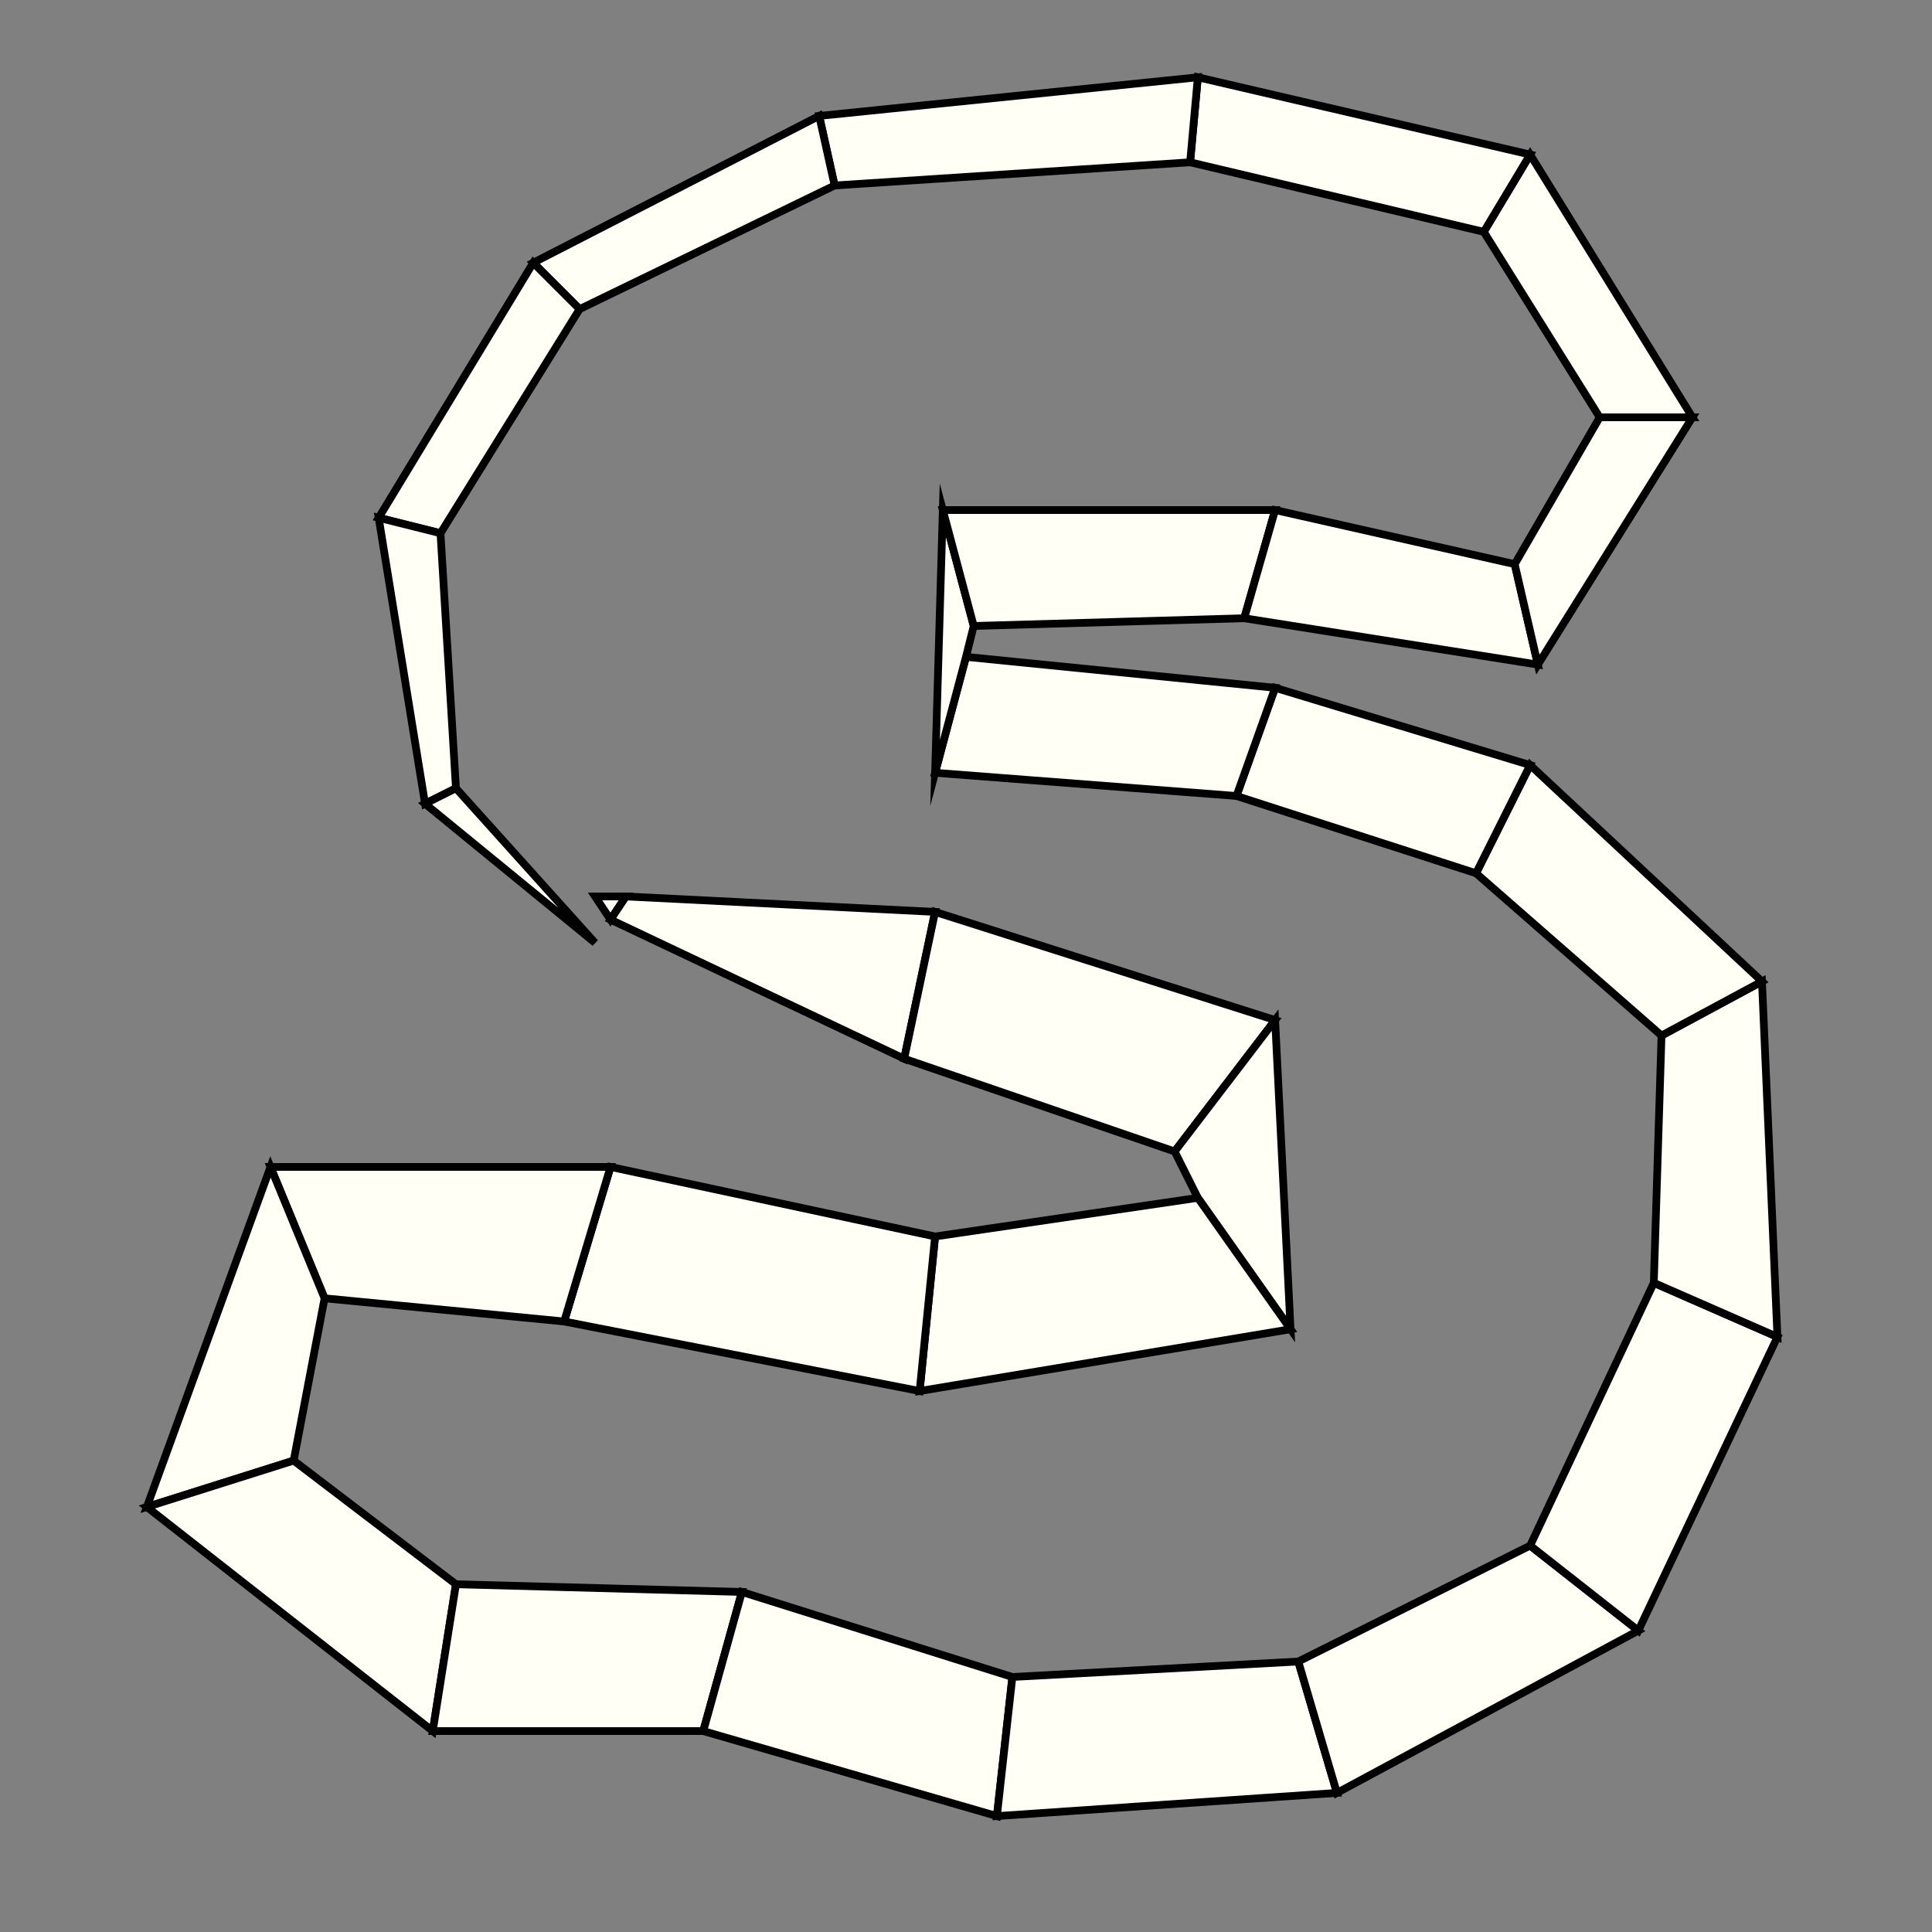 <?xml version="1.0"?>
<!DOCTYPE svg PUBLIC '-//W3C//DTD SVG 1.0//EN'
          'http://www.w3.org/TR/2001/REC-SVG-20010904/DTD/svg10.dtd'>
<svg xmlns:xlink="http://www.w3.org/1999/xlink" style="fill-opacity:1; color-rendering:auto; color-interpolation:auto; text-rendering:auto; stroke:black; stroke-linecap:square; stroke-miterlimit:10; shape-rendering:auto; stroke-opacity:1; fill:black; stroke-dasharray:none; font-weight:normal; stroke-width:1; font-family:'Dialog'; font-style:normal; stroke-linejoin:miter; font-size:12px; stroke-dashoffset:0; image-rendering:auto;" width="250" height="250" xmlns="http://www.w3.org/2000/svg"
><rect width="100%" height="100%" fill="#808080" stroke="none"/><!--Generated by the Batik Graphics2D SVG Generator--><defs id="genericDefs"
  /><g
  ><g style="stroke-linecap:round; fill:rgb(255,255,245); stroke:rgb(255,255,245);"
    ><path style="stroke:none;" d="M77 116 L77 116 L81 116 L79 119 Z"
    /></g
    ><g style="stroke-linecap:round;"
    ><path style="fill:none;" d="M77 116 L77 116 L81 116 L79 119 Z"
      /><path d="M79 119 L81 116 L121 118 L117 137 Z" style="fill:rgb(255,255,245); stroke:none;"
      /><path style="fill:none;" d="M79 119 L81 116 L121 118 L117 137 Z"
      /><path d="M117 137 L121 118 L165 132 L152 149 Z" style="fill:rgb(255,255,245); stroke:none;"
      /><path style="fill:none;" d="M117 137 L121 118 L165 132 L152 149 Z"
      /><path d="M152 149 L165 132 L167 172 L155 155 Z" style="fill:rgb(255,255,245); stroke:none;"
      /><path style="fill:none;" d="M152 149 L165 132 L167 172 L155 155 Z"
      /><path d="M155 155 L167 172 L119 180 L121 160 Z" style="fill:rgb(255,255,245); stroke:none;"
      /><path style="fill:none;" d="M155 155 L167 172 L119 180 L121 160 Z"
      /><path d="M121 160 L119 180 L73 171 L79 151 Z" style="fill:rgb(255,255,245); stroke:none;"
      /><path style="fill:none;" d="M121 160 L119 180 L73 171 L79 151 Z"
      /><path d="M79 151 L73 171 L42 168 L35 151 Z" style="fill:rgb(255,255,245); stroke:none;"
      /><path style="fill:none;" d="M79 151 L73 171 L42 168 L35 151 Z"
      /><path d="M35 151 L42 168 L38 189 L19 195 Z" style="fill:rgb(255,255,245); stroke:none;"
      /><path style="fill:none;" d="M35 151 L42 168 L38 189 L19 195 Z"
      /><path d="M19 195 L38 189 L59 205 L56 224 Z" style="fill:rgb(255,255,245); stroke:none;"
      /><path style="fill:none;" d="M19 195 L38 189 L59 205 L56 224 Z"
      /><path d="M56 224 L59 205 L96 206 L91 224 Z" style="fill:rgb(255,255,245); stroke:none;"
      /><path style="fill:none;" d="M56 224 L59 205 L96 206 L91 224 Z"
      /><path d="M91 224 L96 206 L131 217 L129 235 Z" style="fill:rgb(255,255,245); stroke:none;"
      /><path style="fill:none;" d="M91 224 L96 206 L131 217 L129 235 Z"
      /><path d="M129 235 L131 217 L168 215 L173 232 Z" style="fill:rgb(255,255,245); stroke:none;"
      /><path style="fill:none;" d="M129 235 L131 217 L168 215 L173 232 Z"
      /><path d="M173 232 L168 215 L198 200 L212 211 Z" style="fill:rgb(255,255,245); stroke:none;"
      /><path style="fill:none;" d="M173 232 L168 215 L198 200 L212 211 Z"
      /><path d="M212 211 L198 200 L214 166 L230 173 Z" style="fill:rgb(255,255,245); stroke:none;"
      /><path style="fill:none;" d="M212 211 L198 200 L214 166 L230 173 Z"
      /><path d="M230 173 L214 166 L215 134 L228 127 Z" style="fill:rgb(255,255,245); stroke:none;"
      /><path style="fill:none;" d="M230 173 L214 166 L215 134 L228 127 Z"
      /><path d="M228 127 L215 134 L191 113 L198 99 Z" style="fill:rgb(255,255,245); stroke:none;"
      /><path style="fill:none;" d="M228 127 L215 134 L191 113 L198 99 Z"
      /><path d="M198 99 L191 113 L160 103 L165 89 Z" style="fill:rgb(255,255,245); stroke:none;"
      /><path style="fill:none;" d="M198 99 L191 113 L160 103 L165 89 Z"
      /><path d="M165 89 L160 103 L121 100 L125 85 Z" style="fill:rgb(255,255,245); stroke:none;"
      /><path style="fill:none;" d="M165 89 L160 103 L121 100 L125 85 Z"
      /><path d="M125 85 L121 100 L122 66 L126 81 Z" style="fill:rgb(255,255,245); stroke:none;"
      /><path style="fill:none;" d="M125 85 L121 100 L122 66 L126 81 Z"
      /><path d="M126 81 L122 66 L165 66 L161 80 Z" style="fill:rgb(255,255,245); stroke:none;"
      /><path style="fill:none;" d="M126 81 L122 66 L165 66 L161 80 Z"
      /><path d="M161 80 L165 66 L196 73 L199 86 Z" style="fill:rgb(255,255,245); stroke:none;"
      /><path style="fill:none;" d="M161 80 L165 66 L196 73 L199 86 Z"
      /><path d="M199 86 L196 73 L207 54 L219 54 Z" style="fill:rgb(255,255,245); stroke:none;"
      /><path style="fill:none;" d="M199 86 L196 73 L207 54 L219 54 Z"
      /><path d="M219 54 L207 54 L192 30 L198 20 Z" style="fill:rgb(255,255,245); stroke:none;"
      /><path style="fill:none;" d="M219 54 L207 54 L192 30 L198 20 Z"
      /><path d="M198 20 L192 30 L154 21 L155 10 Z" style="fill:rgb(255,255,245); stroke:none;"
      /><path style="fill:none;" d="M198 20 L192 30 L154 21 L155 10 Z"
      /><path d="M155 10 L154 21 L108 24 L106 15 Z" style="fill:rgb(255,255,245); stroke:none;"
      /><path style="fill:none;" d="M155 10 L154 21 L108 24 L106 15 Z"
      /><path d="M106 15 L108 24 L75 40 L69 34 Z" style="fill:rgb(255,255,245); stroke:none;"
      /><path style="fill:none;" d="M106 15 L108 24 L75 40 L69 34 Z"
      /><path d="M69 34 L75 40 L57 69 L49 67 Z" style="fill:rgb(255,255,245); stroke:none;"
      /><path style="fill:none;" d="M69 34 L75 40 L57 69 L49 67 Z"
      /><path d="M49 67 L57 69 L59 102 L55 104 Z" style="fill:rgb(255,255,245); stroke:none;"
      /><path style="fill:none;" d="M49 67 L57 69 L59 102 L55 104 Z"
      /><path d="M55 104 L59 102 L77 122 L77 122 Z" style="fill:rgb(255,255,245); stroke:none;"
      /><path style="fill:none;" d="M55 104 L59 102 L77 122 L77 122 Z"
    /></g
  ></g
></svg
>
